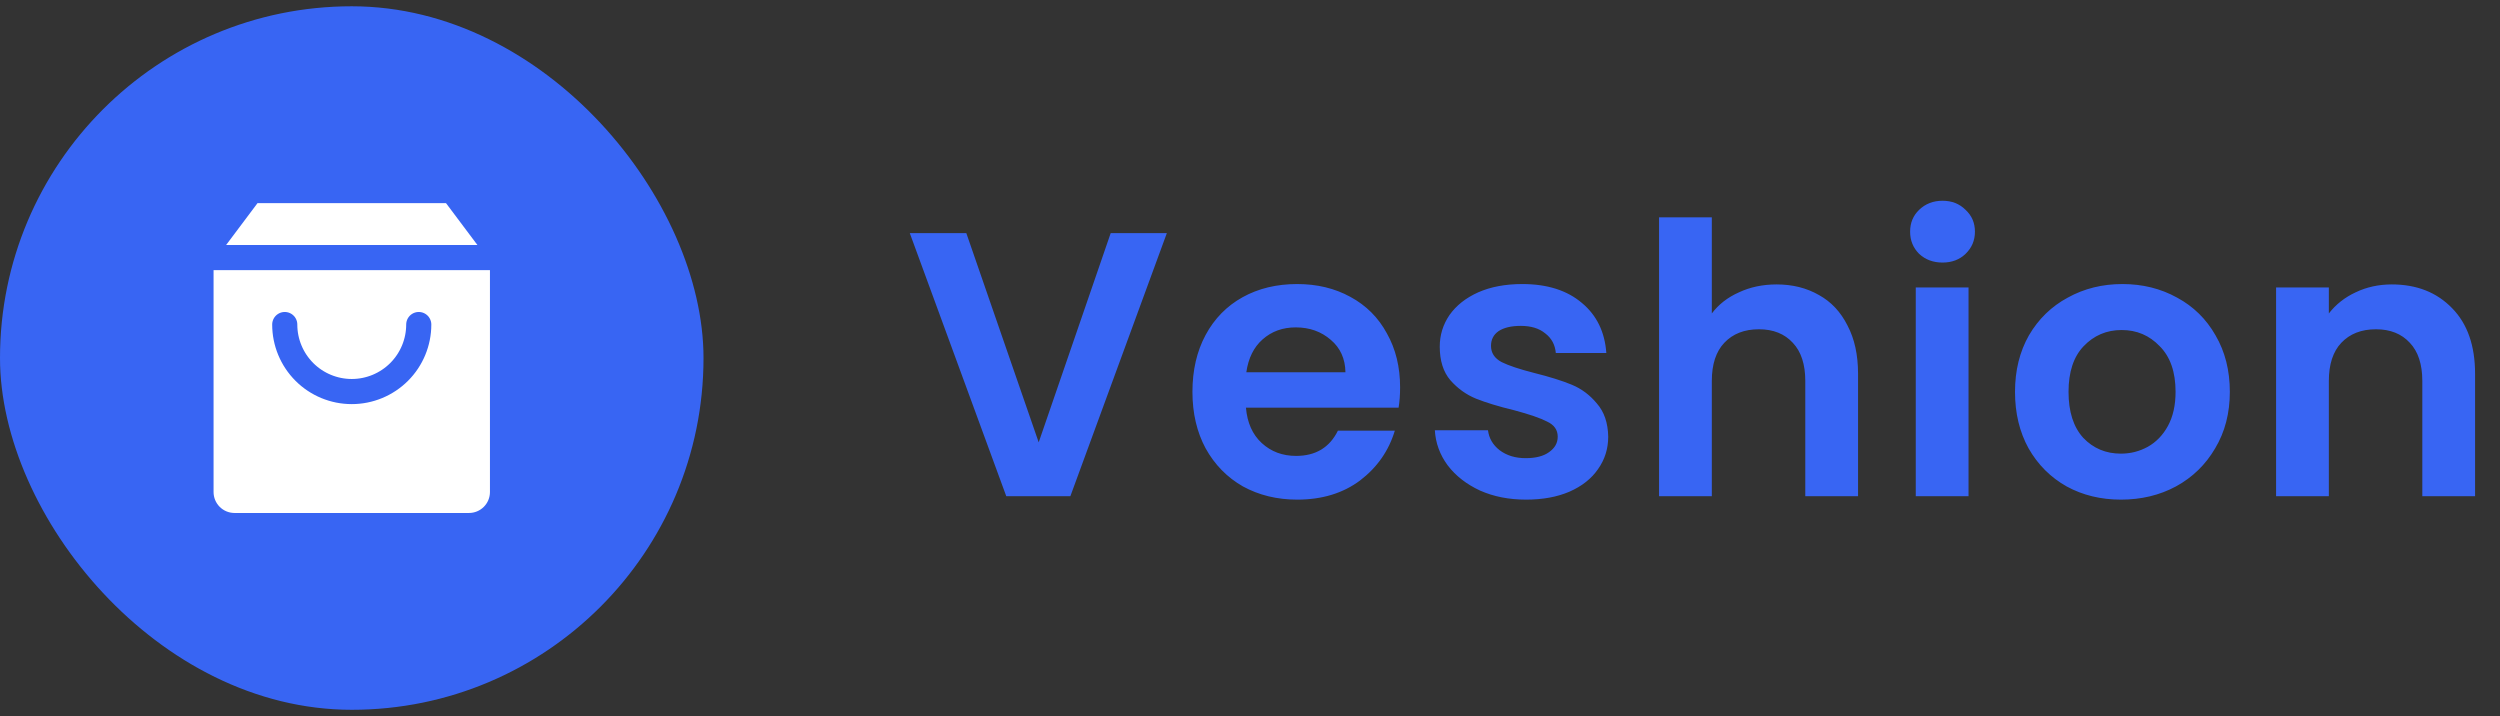<svg width="199" height="57" viewBox="0 0 199 57" fill="none" xmlns="http://www.w3.org/2000/svg">
<rect x="0" y="0" width="199" height="57" fill="#333333" stroke="none"/>
<path d="M92.88 18.56L85.2 39.5H80.1L72.42 18.56H76.92L82.68 35.21L88.41 18.56H92.88ZM111.448 30.83C111.448 31.43 111.408 31.97 111.328 32.45H99.178C99.278 33.65 99.698 34.59 100.438 35.27C101.178 35.95 102.088 36.29 103.168 36.29C104.728 36.29 105.838 35.62 106.498 34.28H111.028C110.548 35.88 109.628 37.2 108.268 38.24C106.908 39.26 105.238 39.77 103.258 39.77C101.658 39.77 100.218 39.42 98.938 38.72C97.678 38 96.688 36.99 95.968 35.69C95.268 34.39 94.918 32.89 94.918 31.19C94.918 29.47 95.268 27.96 95.968 26.66C96.668 25.36 97.648 24.36 98.908 23.66C100.168 22.96 101.618 22.61 103.258 22.61C104.838 22.61 106.248 22.95 107.488 23.63C108.748 24.31 109.718 25.28 110.398 26.54C111.098 27.78 111.448 29.21 111.448 30.83ZM107.098 29.63C107.078 28.55 106.688 27.69 105.928 27.05C105.168 26.39 104.238 26.06 103.138 26.06C102.098 26.06 101.218 26.38 100.498 27.02C99.798 27.64 99.368 28.51 99.208 29.63H107.098ZM121.474 39.77C120.114 39.77 118.894 39.53 117.814 39.05C116.734 38.55 115.874 37.88 115.234 37.04C114.614 36.2 114.274 35.27 114.214 34.25H118.444C118.524 34.89 118.834 35.42 119.374 35.84C119.934 36.26 120.624 36.47 121.444 36.47C122.244 36.47 122.864 36.31 123.304 35.99C123.764 35.67 123.994 35.26 123.994 34.76C123.994 34.22 123.714 33.82 123.154 33.56C122.614 33.28 121.744 32.98 120.544 32.66C119.304 32.36 118.284 32.05 117.484 31.73C116.704 31.41 116.024 30.92 115.444 30.26C114.884 29.6 114.604 28.71 114.604 27.59C114.604 26.67 114.864 25.83 115.384 25.07C115.924 24.31 116.684 23.71 117.664 23.27C118.664 22.83 119.834 22.61 121.174 22.61C123.154 22.61 124.734 23.11 125.914 24.11C127.094 25.09 127.744 26.42 127.864 28.1H123.844C123.784 27.44 123.504 26.92 123.004 26.54C122.524 26.14 121.874 25.94 121.054 25.94C120.294 25.94 119.704 26.08 119.284 26.36C118.884 26.64 118.684 27.03 118.684 27.53C118.684 28.09 118.964 28.52 119.524 28.82C120.084 29.1 120.954 29.39 122.134 29.69C123.334 29.99 124.324 30.3 125.104 30.62C125.884 30.94 126.554 31.44 127.114 32.12C127.694 32.78 127.994 33.66 128.014 34.76C128.014 35.72 127.744 36.58 127.204 37.34C126.684 38.1 125.924 38.7 124.924 39.14C123.944 39.56 122.794 39.77 121.474 39.77ZM141.421 22.64C142.681 22.64 143.801 22.92 144.781 23.48C145.761 24.02 146.521 24.83 147.061 25.91C147.621 26.97 147.901 28.25 147.901 29.75V39.5H143.701V30.32C143.701 29 143.371 27.99 142.711 27.29C142.051 26.57 141.151 26.21 140.011 26.21C138.851 26.21 137.931 26.57 137.251 27.29C136.591 27.99 136.261 29 136.261 30.32V39.5H132.061V17.3H136.261V24.95C136.801 24.23 137.521 23.67 138.421 23.27C139.321 22.85 140.321 22.64 141.421 22.64ZM154.625 20.9C153.885 20.9 153.265 20.67 152.765 20.21C152.285 19.73 152.045 19.14 152.045 18.44C152.045 17.74 152.285 17.16 152.765 16.7C153.265 16.22 153.885 15.98 154.625 15.98C155.365 15.98 155.975 16.22 156.455 16.7C156.955 17.16 157.205 17.74 157.205 18.44C157.205 19.14 156.955 19.73 156.455 20.21C155.975 20.67 155.365 20.9 154.625 20.9ZM156.695 22.88V39.5H152.495V22.88H156.695ZM168.825 39.77C167.225 39.77 165.785 39.42 164.505 38.72C163.225 38 162.215 36.99 161.475 35.69C160.755 34.39 160.395 32.89 160.395 31.19C160.395 29.49 160.765 27.99 161.505 26.69C162.265 25.39 163.295 24.39 164.595 23.69C165.895 22.97 167.345 22.61 168.945 22.61C170.545 22.61 171.995 22.97 173.295 23.69C174.595 24.39 175.615 25.39 176.355 26.69C177.115 27.99 177.495 29.49 177.495 31.19C177.495 32.89 177.105 34.39 176.325 35.69C175.565 36.99 174.525 38 173.205 38.72C171.905 39.42 170.445 39.77 168.825 39.77ZM168.825 36.11C169.585 36.11 170.295 35.93 170.955 35.57C171.635 35.19 172.175 34.63 172.575 33.89C172.975 33.15 173.175 32.25 173.175 31.19C173.175 29.61 172.755 28.4 171.915 27.56C171.095 26.7 170.085 26.27 168.885 26.27C167.685 26.27 166.675 26.7 165.855 27.56C165.055 28.4 164.655 29.61 164.655 31.19C164.655 32.77 165.045 33.99 165.825 34.85C166.625 35.69 167.625 36.11 168.825 36.11ZM190.386 22.64C192.366 22.64 193.966 23.27 195.186 24.53C196.406 25.77 197.016 27.51 197.016 29.75V39.5H192.816V30.32C192.816 29 192.486 27.99 191.826 27.29C191.166 26.57 190.266 26.21 189.126 26.21C187.966 26.21 187.046 26.57 186.366 27.29C185.706 27.99 185.376 29 185.376 30.32V39.5H181.176V22.88H185.376V24.95C185.936 24.23 186.646 23.67 187.506 23.27C188.386 22.85 189.346 22.64 190.386 22.64Z" fill="#3865F3"/>
<rect y="0.5" width="56" height="56" rx="28" fill="#3865F3"/>
<path d="M20 15.167L16 20.5V39.167C16 39.874 16.281 40.552 16.781 41.052C17.281 41.552 17.959 41.833 18.667 41.833H37.333C38.041 41.833 38.719 41.552 39.219 41.052C39.719 40.552 40 39.874 40 39.167V20.5L36 15.167H20Z" fill="white" stroke="#3865F3" stroke-width="2" stroke-linecap="round" stroke-linejoin="round"/>
<path d="M16 20.5H40" stroke="#3865F3" stroke-width="2" stroke-linecap="round" stroke-linejoin="round"/>
<path d="M33.333 25.833C33.333 27.248 32.771 28.604 31.771 29.605C30.77 30.605 29.414 31.167 27.999 31.167C26.585 31.167 25.228 30.605 24.228 29.605C23.228 28.604 22.666 27.248 22.666 25.833" stroke="#3865F3" stroke-width="2" stroke-linecap="round" stroke-linejoin="round"/>
</svg>
